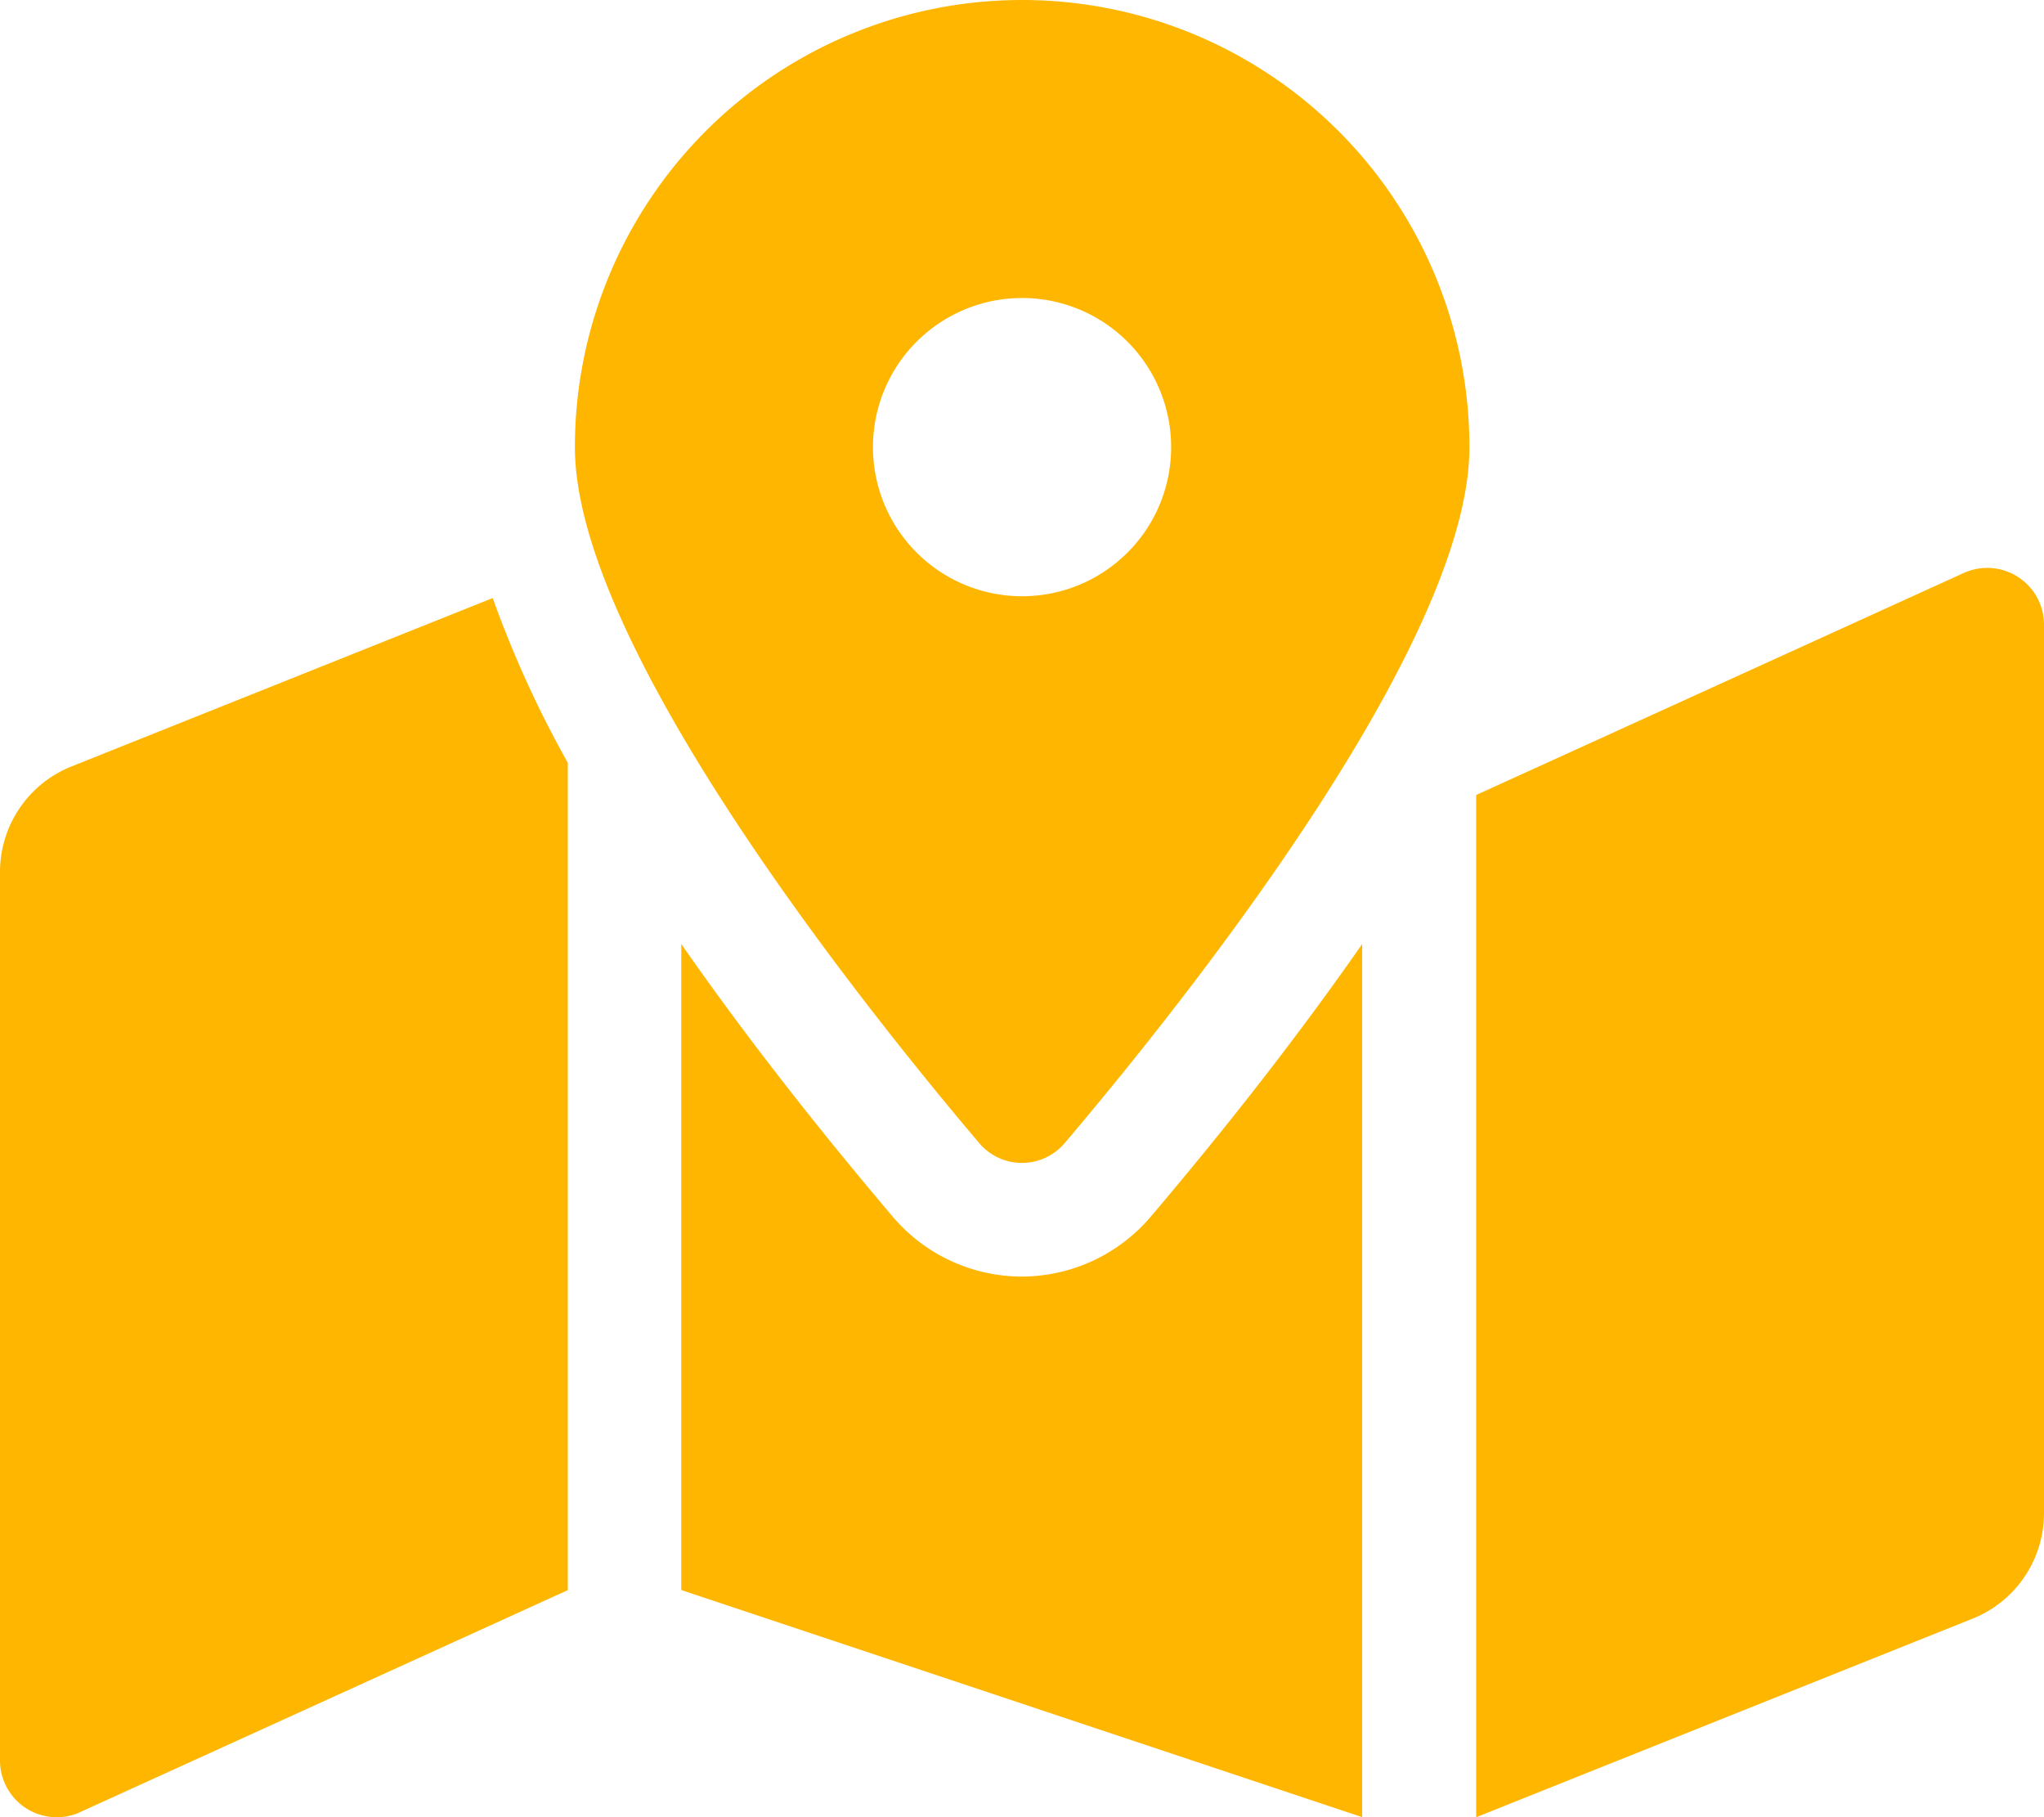 <svg xmlns="http://www.w3.org/2000/svg" width="19.057" height="16.94" viewBox="0 0 19.057 16.94"><path d="M9.529,0A4.169,4.169,0,0,0,5.36,4.169c0,1.861,2.725,5.254,3.768,6.485a.522.522,0,0,0,.8,0C10.973,9.423,13.7,6.03,13.7,4.169A4.169,4.169,0,0,0,9.529,0Zm0,5.558a1.39,1.39,0,1,1,1.39-1.39A1.389,1.389,0,0,1,9.529,5.558ZM.666,7.145A1.059,1.059,0,0,0,0,8.128V16.41a.529.529,0,0,0,.726.492l4.568-2.079V7.111a10.019,10.019,0,0,1-.7-1.536ZM9.529,11.9a1.581,1.581,0,0,1-1.208-.561C7.67,10.571,6.978,9.7,6.352,8.8v6.022L12.7,16.939V8.8c-.626.9-1.317,1.771-1.968,2.538A1.582,1.582,0,0,1,9.529,11.9Zm8.8-6.568L13.763,7.411V16.94l4.628-1.851a1.059,1.059,0,0,0,.666-.983V5.824a.529.529,0,0,0-.726-.492Z" fill="#ffb600"/></svg>